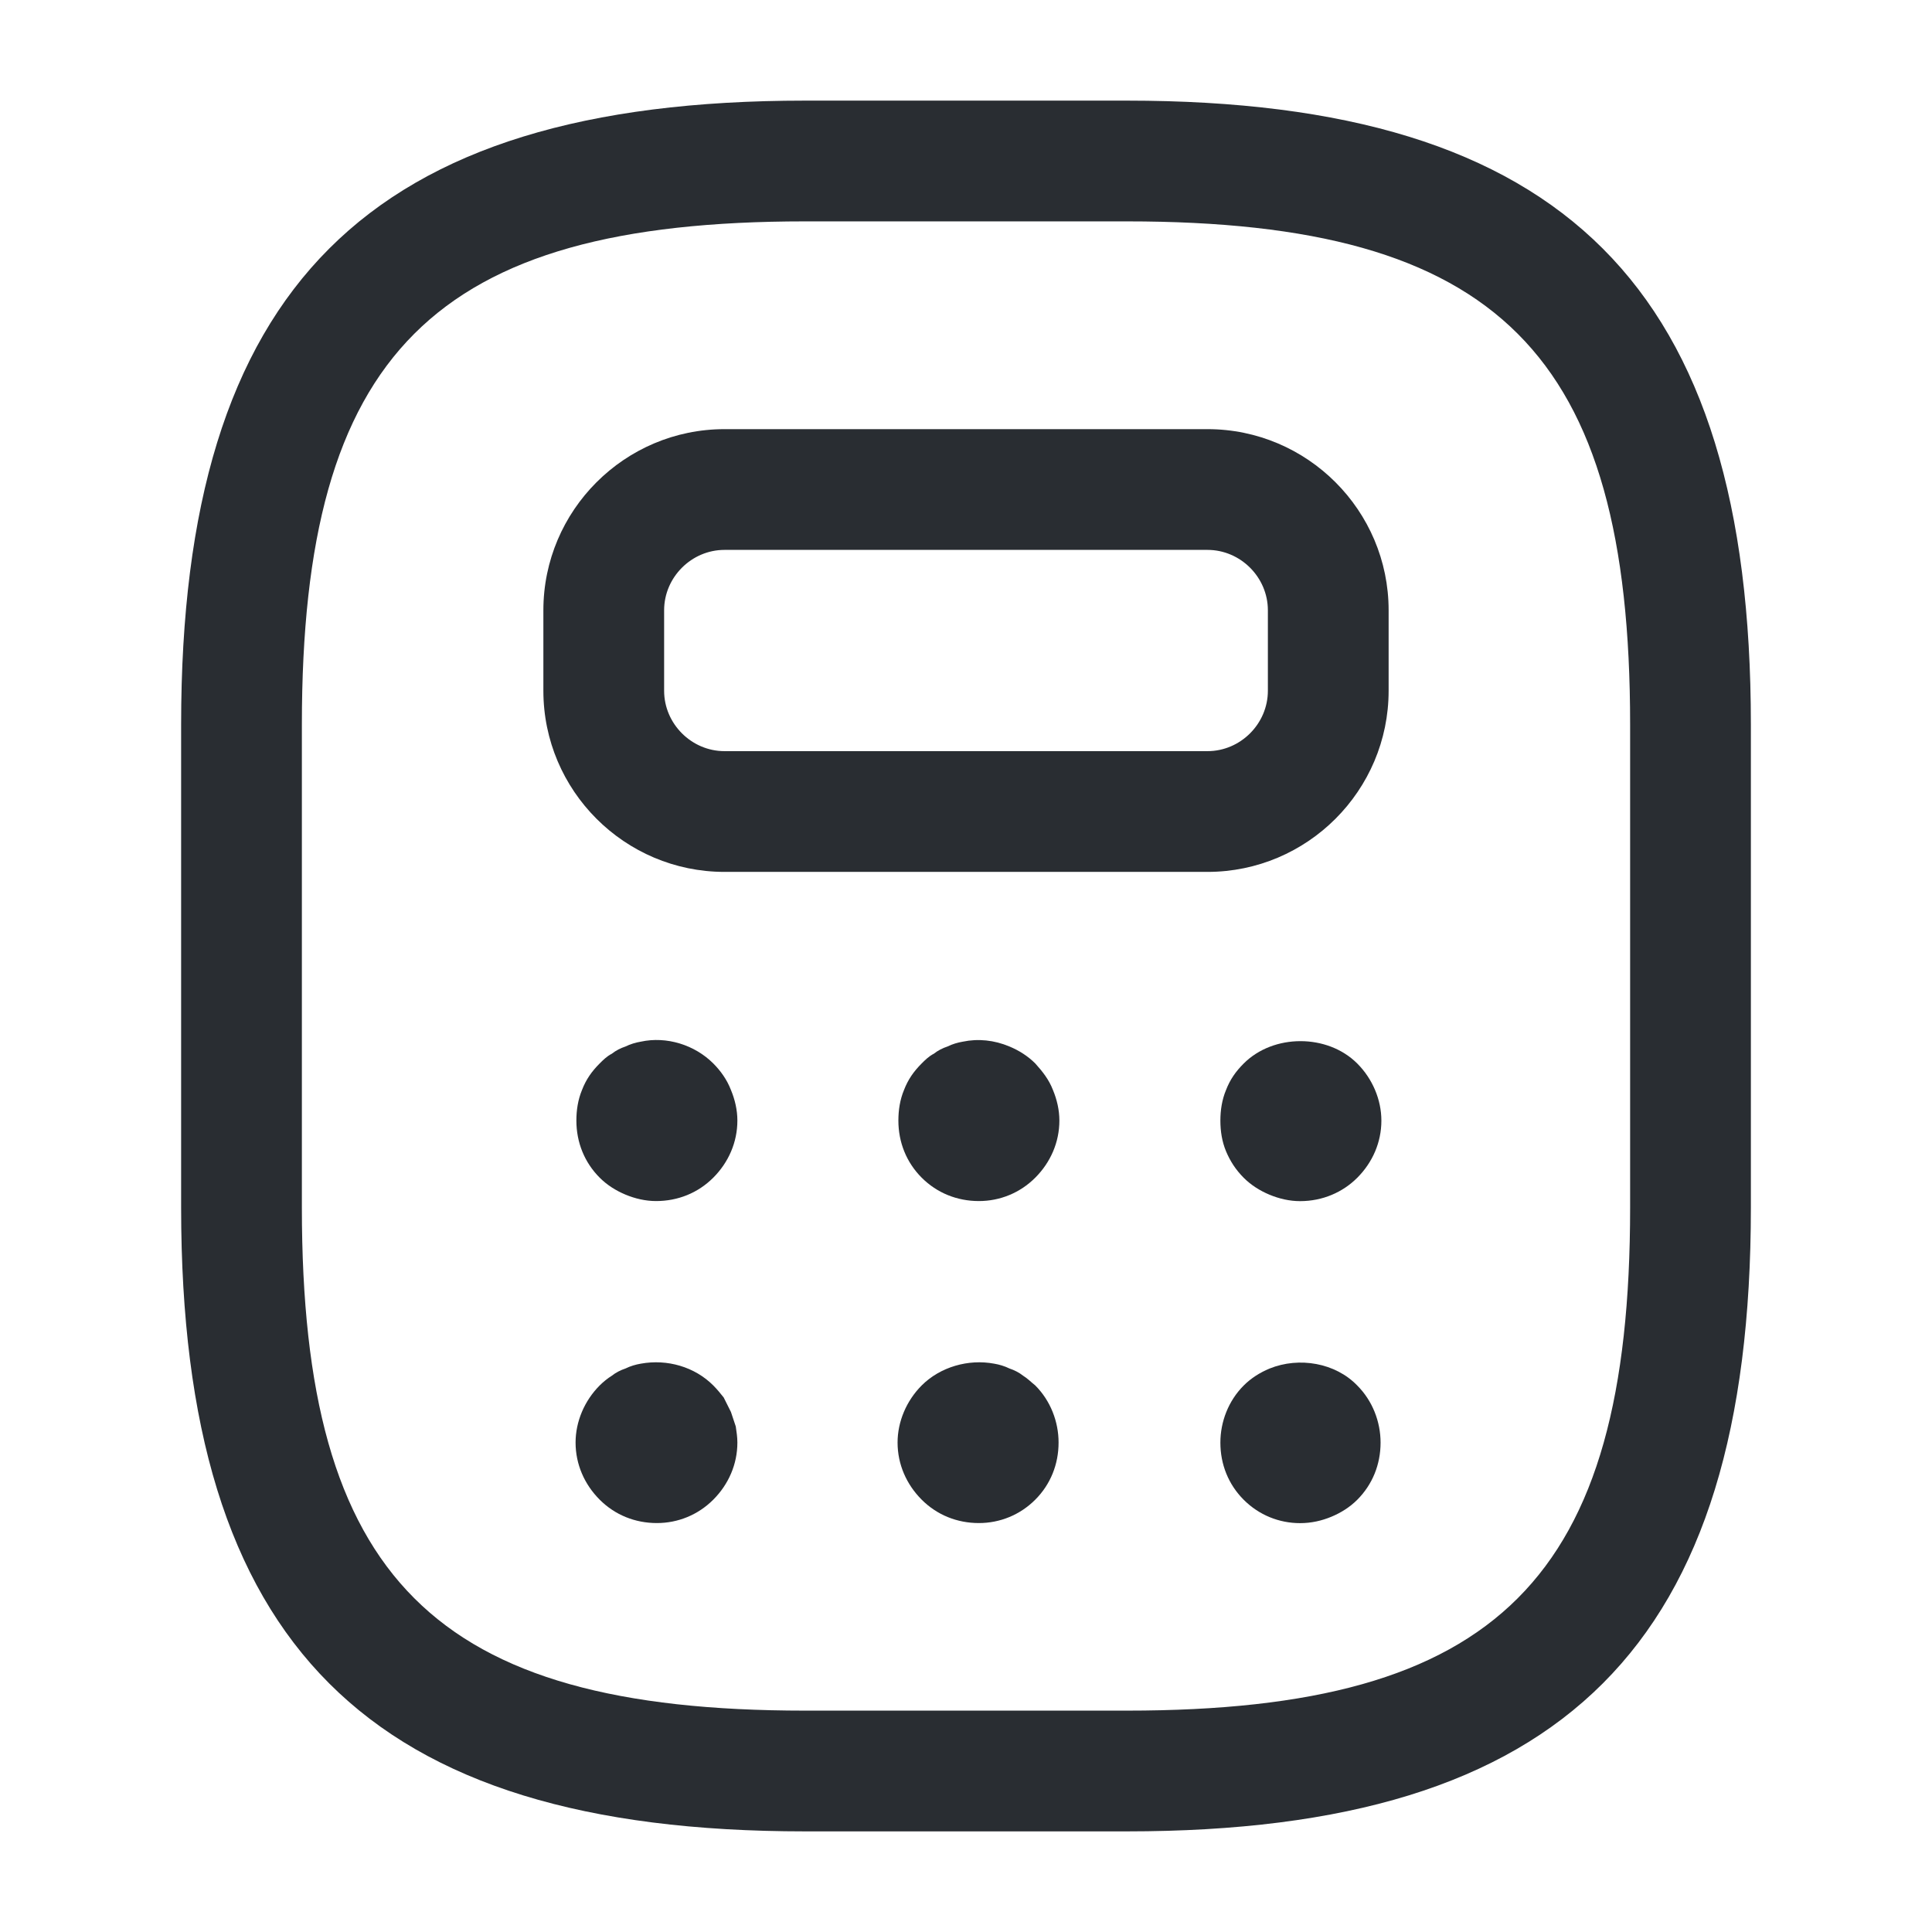 <svg width="24" height="24" viewBox="0 0 24 24" fill="none" xmlns="http://www.w3.org/2000/svg">
<path d="M14 22.75H10C4.57 22.75 2.25 20.43 2.25 15.001V9C2.25 3.57 4.57 1.25 10 1.25H14C19.43 1.25 21.75 3.57 21.75 9V15.001C21.75 20.43 19.43 22.75 14 22.75ZM10 2.75C5.39 2.75 3.75 4.39 3.75 9V15.001C3.75 19.61 5.39 21.25 10 21.25H14C18.61 21.25 20.25 19.61 20.25 15.001V9C20.25 4.39 18.61 2.75 14 2.75H10Z" fill="#292D32"/>
<path d="M15 10.831H9C7.76 10.831 6.75 9.821 6.75 8.581V7.581C6.75 6.341 7.76 5.331 9 5.331H15C16.24 5.331 17.25 6.341 17.25 7.581V8.581C17.25 9.821 16.24 10.831 15 10.831ZM9 6.831C8.59 6.831 8.25 7.171 8.25 7.581V8.581C8.25 8.991 8.59 9.331 9 9.331H15C15.41 9.331 15.75 8.991 15.75 8.581V7.581C15.75 7.171 15.41 6.831 15 6.831H9Z" fill="#292D32"/>
<path d="M8.15 14.92C8.02 14.92 7.89 14.89 7.77 14.84C7.65 14.79 7.54 14.72 7.45 14.63C7.26 14.44 7.16 14.19 7.16 13.92C7.16 13.79 7.18 13.66 7.23 13.54C7.28 13.41 7.35 13.31 7.45 13.21C7.49 13.17 7.54 13.12 7.6 13.09C7.65 13.05 7.71 13.02 7.77 13C7.83 12.97 7.9 12.95 7.96 12.94C8.28 12.87 8.63 12.98 8.86 13.21C8.95 13.3 9.03 13.41 9.08 13.54C9.13 13.66 9.16 13.79 9.16 13.92C9.16 14.19 9.05 14.44 8.86 14.63C8.67 14.82 8.42 14.92 8.15 14.92Z" fill="#292D32"/>
<path d="M12.16 14.92C11.89 14.92 11.64 14.82 11.45 14.63C11.26 14.44 11.16 14.19 11.16 13.92C11.16 13.79 11.18 13.66 11.23 13.54C11.28 13.41 11.35 13.31 11.45 13.21C11.49 13.17 11.54 13.12 11.6 13.09C11.65 13.05 11.71 13.02 11.77 13C11.83 12.97 11.9 12.95 11.96 12.94C12.15 12.9 12.35 12.92 12.54 13C12.66 13.05 12.77 13.12 12.86 13.21C12.95 13.31 13.03 13.41 13.08 13.54C13.13 13.66 13.16 13.79 13.16 13.92C13.16 14.19 13.05 14.44 12.86 14.63C12.67 14.82 12.42 14.92 12.16 14.92Z" fill="#292D32"/>
<path d="M16.15 14.921C16.02 14.921 15.89 14.891 15.77 14.841C15.65 14.791 15.54 14.721 15.45 14.631C15.35 14.531 15.28 14.421 15.23 14.301C15.18 14.181 15.16 14.051 15.16 13.921C15.16 13.791 15.18 13.661 15.23 13.541C15.28 13.411 15.35 13.311 15.45 13.211C15.82 12.841 16.49 12.841 16.86 13.211C17.05 13.401 17.16 13.661 17.16 13.921C17.16 14.191 17.05 14.441 16.86 14.631C16.68 14.811 16.43 14.921 16.15 14.921Z" fill="#292D32"/>
<path d="M8.16 18.92C7.89 18.92 7.64 18.82 7.45 18.63C7.26 18.44 7.15 18.19 7.15 17.92C7.15 17.66 7.26 17.4 7.45 17.21C7.49 17.17 7.55 17.12 7.6 17.09C7.65 17.05 7.71 17.02 7.77 17C7.83 16.97 7.9 16.95 7.96 16.94C8.29 16.88 8.63 16.98 8.86 17.21C8.91 17.26 8.95 17.31 8.99 17.36C9.02 17.42 9.05 17.48 9.08 17.54C9.1 17.6 9.12 17.66 9.14 17.72C9.15 17.79 9.16 17.85 9.16 17.92C9.16 18.19 9.05 18.44 8.86 18.63C8.67 18.82 8.42 18.92 8.16 18.92Z" fill="#292D32"/>
<path d="M12.16 18.92C11.89 18.92 11.64 18.82 11.45 18.63C11.26 18.44 11.15 18.19 11.15 17.92C11.15 17.66 11.26 17.4 11.45 17.21C11.68 16.98 12.03 16.88 12.35 16.94C12.41 16.95 12.48 16.97 12.54 17C12.6 17.02 12.66 17.05 12.71 17.09C12.76 17.12 12.81 17.17 12.86 17.21C13.05 17.4 13.15 17.66 13.15 17.92C13.15 18.19 13.05 18.44 12.86 18.63C12.67 18.82 12.42 18.92 12.16 18.92Z" fill="#292D32"/>
<path d="M16.15 18.921C15.89 18.921 15.64 18.821 15.45 18.631C15.26 18.441 15.16 18.191 15.16 17.921C15.16 17.661 15.26 17.401 15.45 17.211C15.54 17.121 15.65 17.051 15.77 17.001C16.14 16.851 16.59 16.931 16.86 17.211C17.05 17.401 17.15 17.661 17.15 17.921C17.15 18.191 17.05 18.441 16.86 18.631C16.77 18.721 16.66 18.791 16.54 18.841C16.42 18.891 16.29 18.921 16.15 18.921Z" fill="#292D32"/>
</svg>
